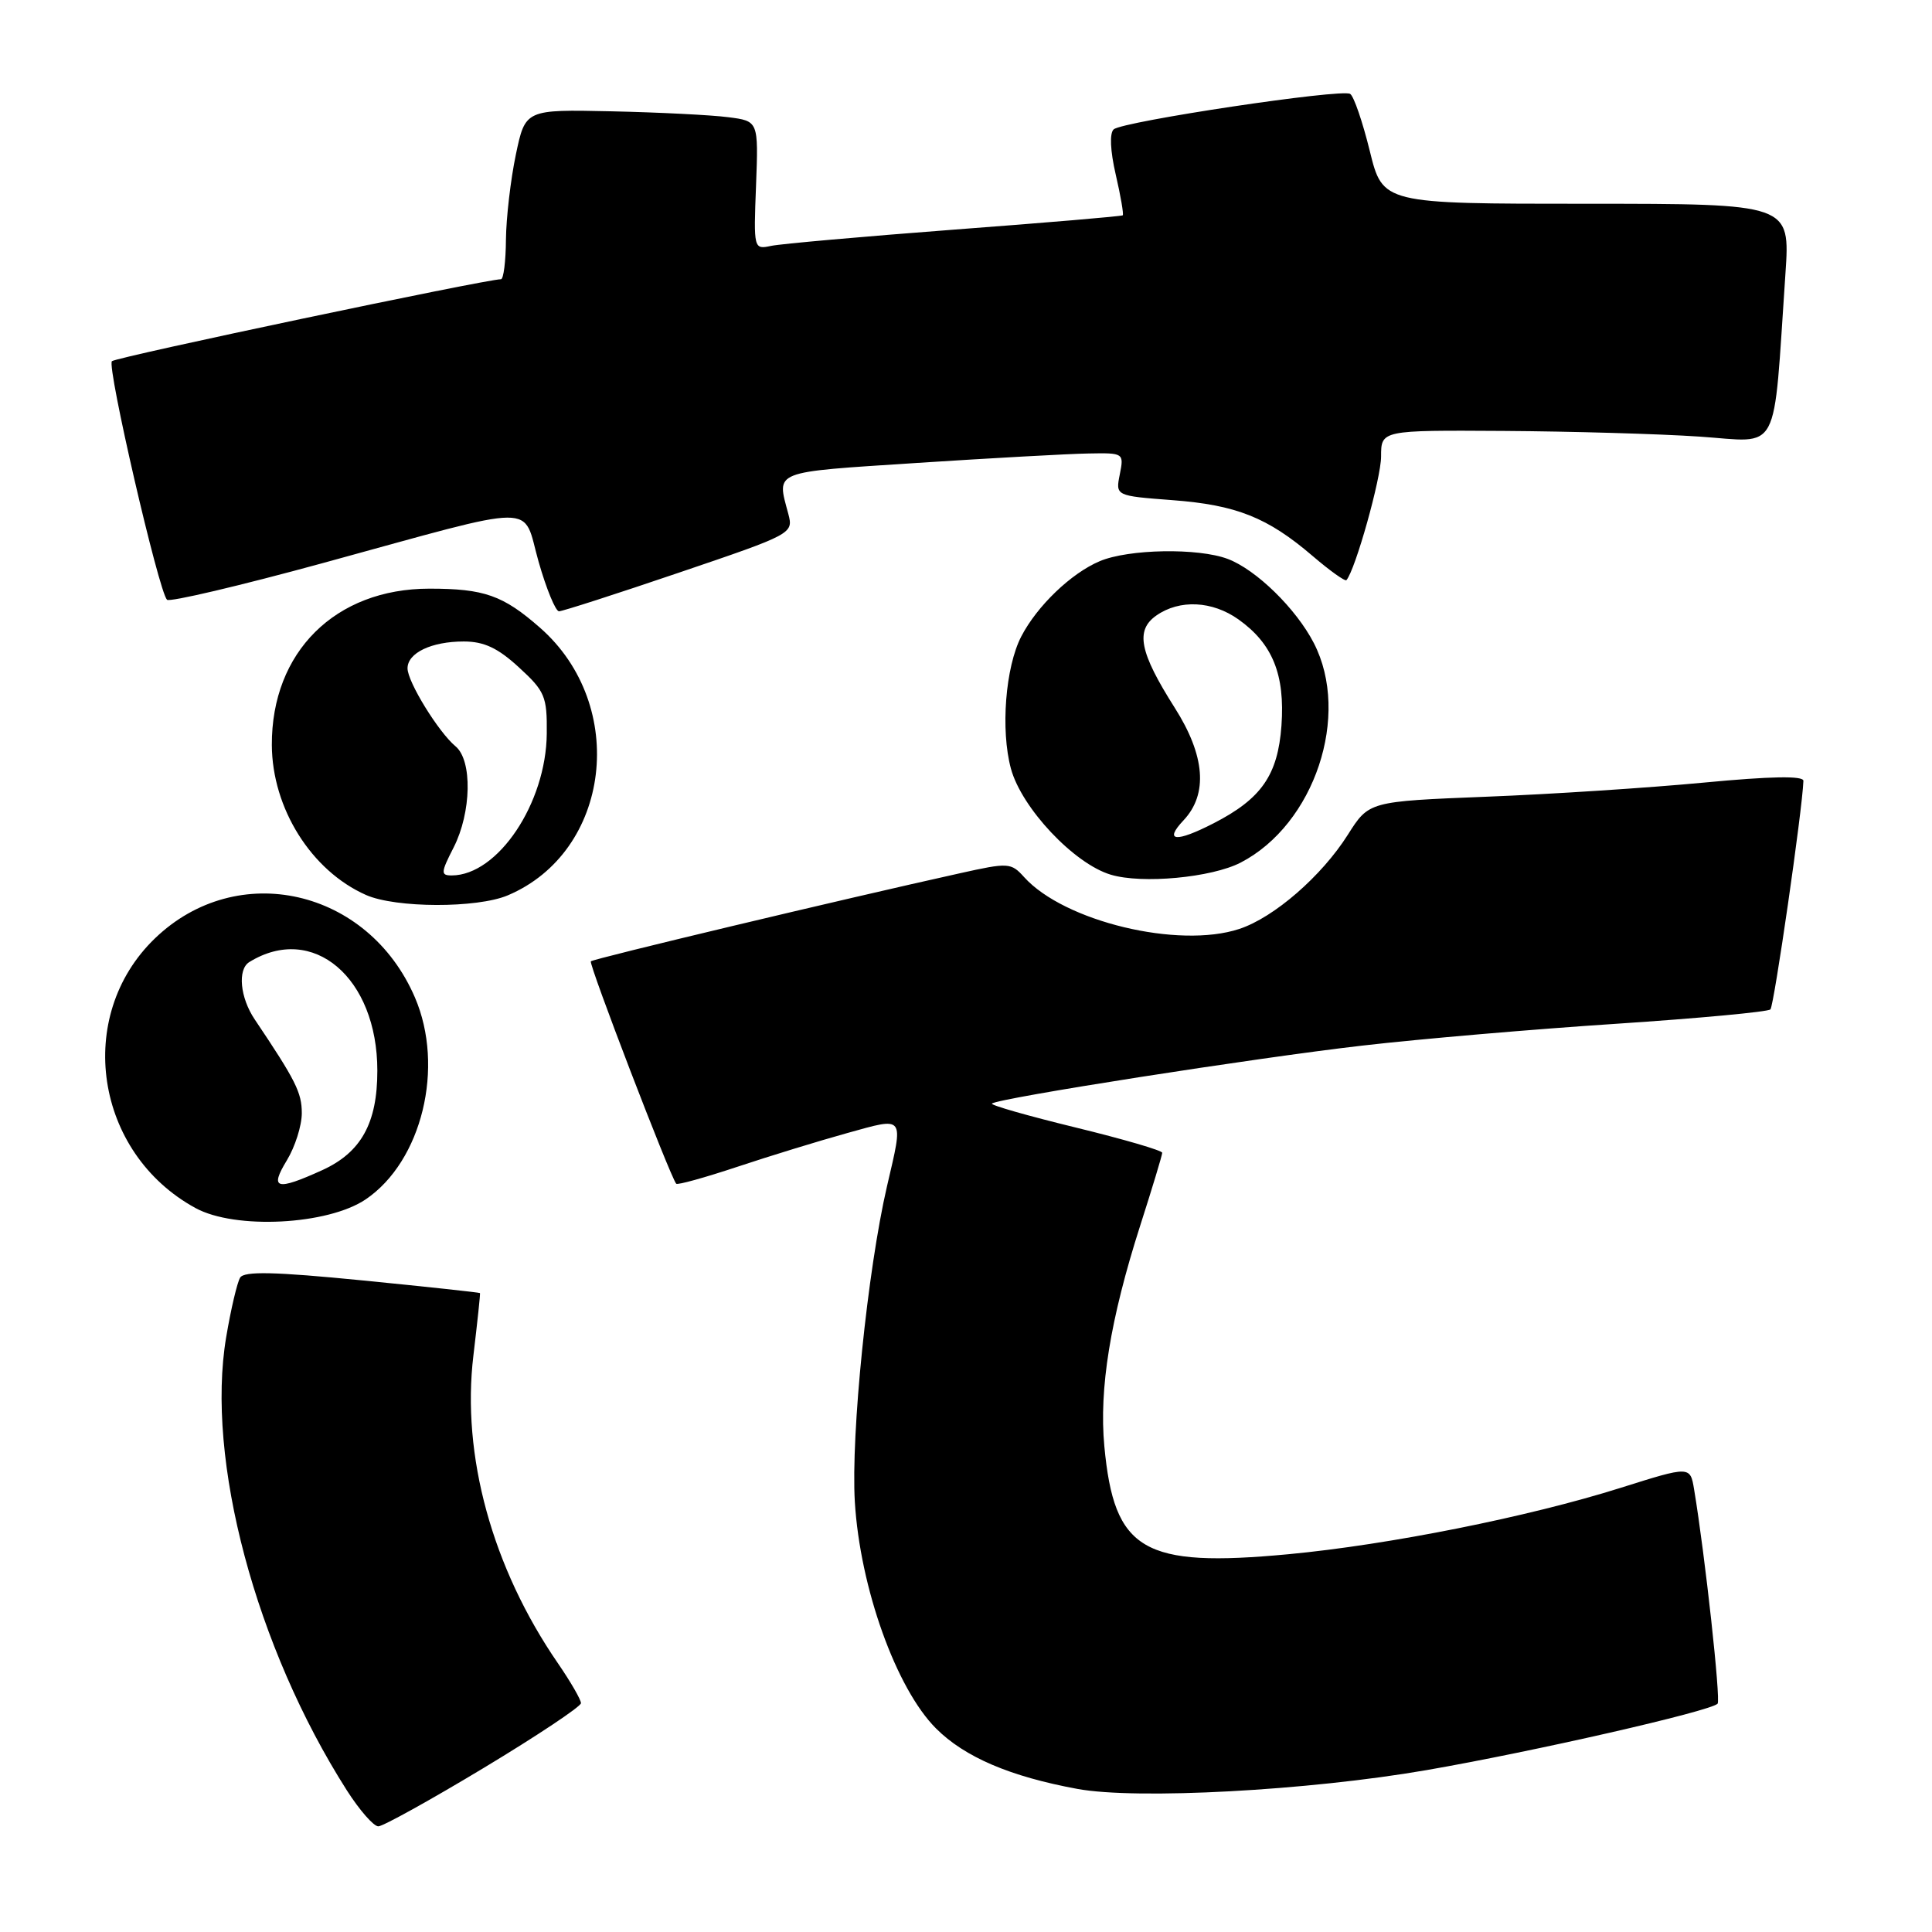 <?xml version="1.0" encoding="UTF-8" standalone="no"?>
<!DOCTYPE svg PUBLIC "-//W3C//DTD SVG 1.1//EN" "http://www.w3.org/Graphics/SVG/1.1/DTD/svg11.dtd" >
<svg xmlns="http://www.w3.org/2000/svg" xmlns:xlink="http://www.w3.org/1999/xlink" version="1.1" viewBox="0 0 256 256">
 <g >
 <path fill="currentColor"
d=" M 64.11 234.25 C 71.18 229.99 76.97 226.13 76.98 225.68 C 76.99 225.23 75.62 222.86 73.94 220.41 C 65.22 207.75 61.13 192.84 62.73 179.60 C 63.26 175.14 63.66 171.43 63.60 171.34 C 63.55 171.26 56.53 170.50 48.02 169.66 C 36.37 168.51 32.36 168.42 31.82 169.29 C 31.43 169.93 30.59 173.48 29.97 177.18 C 27.24 193.38 33.87 218.27 45.97 237.25 C 47.64 239.86 49.51 242.00 50.13 242.00 C 50.74 242.00 57.04 238.51 64.11 234.25 Z  M 189.02 234.55 C 203.21 232.09 226.57 226.76 227.59 225.75 C 228.03 225.30 225.93 206.08 224.48 197.37 C 223.96 194.24 223.96 194.24 214.73 197.15 C 202.52 201.00 184.04 204.69 170.75 205.94 C 151.45 207.75 147.63 205.51 146.33 191.63 C 145.62 184.01 147.12 174.79 151.06 162.47 C 152.68 157.42 154.00 153.05 154.00 152.75 C 154.00 152.44 148.84 150.94 142.53 149.40 C 136.22 147.86 131.23 146.44 131.44 146.23 C 132.13 145.53 166.45 140.16 180.50 138.55 C 188.20 137.66 203.38 136.36 214.24 135.65 C 225.10 134.93 234.25 134.08 234.59 133.75 C 235.07 133.26 238.83 107.29 238.96 103.47 C 238.99 102.78 234.68 102.85 225.75 103.70 C 218.46 104.39 205.50 105.24 196.94 105.57 C 181.39 106.19 181.39 106.19 178.60 110.60 C 175.13 116.09 168.81 121.58 164.21 123.09 C 156.17 125.75 141.00 122.10 135.70 116.22 C 133.97 114.30 133.62 114.28 127.20 115.71 C 111.65 119.15 78.64 127.03 78.29 127.38 C 77.97 127.70 88.74 155.76 89.60 156.85 C 89.75 157.05 93.39 156.04 97.69 154.61 C 101.98 153.18 108.54 151.17 112.25 150.14 C 119.97 148.00 119.74 147.69 117.53 157.19 C 114.95 168.34 112.74 190.04 113.27 199.00 C 113.96 210.38 118.74 223.74 124.03 229.03 C 127.83 232.83 133.85 235.40 142.76 237.04 C 150.64 238.49 173.36 237.26 189.02 234.55 Z  M 48.46 158.92 C 55.91 153.87 58.95 141.40 54.98 132.17 C 48.78 117.76 31.45 113.82 20.53 124.34 C 9.82 134.65 12.54 152.78 25.90 160.07 C 31.16 162.95 43.43 162.32 48.46 158.92 Z  M 67.28 118.64 C 80.95 112.86 83.29 93.48 71.56 83.18 C 66.66 78.88 64.16 78.00 56.90 78.00 C 44.42 78.00 35.97 86.40 36.02 98.72 C 36.06 107.11 41.25 115.38 48.50 118.59 C 52.43 120.33 63.21 120.36 67.28 118.64 Z  M 164.39 114.30 C 174.19 109.23 179.01 94.76 174.09 85.21 C 171.74 80.65 166.45 75.48 162.68 74.06 C 158.75 72.58 149.55 72.74 145.72 74.36 C 141.93 75.96 137.42 80.29 135.32 84.34 C 133.22 88.41 132.57 96.72 133.95 101.84 C 135.36 107.05 142.30 114.44 147.18 115.90 C 151.31 117.15 160.54 116.29 164.39 114.30 Z  M 90.02 75.86 C 104.99 70.78 105.14 70.70 104.46 68.11 C 102.91 62.29 102.12 62.61 121.50 61.34 C 131.40 60.70 141.63 60.13 144.22 60.09 C 148.90 60.00 148.94 60.03 148.38 62.85 C 147.81 65.70 147.81 65.70 155.33 66.27 C 163.82 66.91 167.95 68.55 173.94 73.68 C 176.23 75.64 178.24 77.07 178.41 76.87 C 179.60 75.49 183.00 63.35 183.00 60.50 C 183.00 57.00 183.00 57.00 199.25 57.10 C 208.19 57.16 219.85 57.49 225.17 57.85 C 236.05 58.58 234.91 60.74 236.58 36.25 C 237.21 27.00 237.21 27.00 210.21 27.00 C 183.22 27.00 183.22 27.00 181.50 19.99 C 180.55 16.14 179.39 12.74 178.90 12.44 C 177.76 11.73 148.78 16.08 147.57 17.14 C 147.01 17.64 147.11 19.97 147.84 23.13 C 148.50 25.97 148.91 28.40 148.77 28.53 C 148.62 28.66 138.60 29.51 126.50 30.42 C 114.40 31.34 103.45 32.31 102.18 32.58 C 99.87 33.07 99.85 33.02 100.18 24.56 C 100.50 16.04 100.50 16.04 96.50 15.53 C 94.30 15.24 87.35 14.89 81.06 14.75 C 69.61 14.50 69.61 14.50 68.35 20.50 C 67.66 23.80 67.07 28.86 67.04 31.75 C 67.02 34.64 66.72 37.00 66.38 37.00 C 64.40 37.00 15.38 47.32 14.83 47.86 C 14.13 48.53 21.03 78.38 22.13 79.47 C 22.47 79.81 31.77 77.62 42.78 74.61 C 72.04 66.60 69.14 66.62 71.37 74.44 C 72.40 78.05 73.62 81.00 74.07 81.00 C 74.52 81.00 81.70 78.69 90.02 75.86 Z  M 38.01 153.75 C 39.10 151.96 39.99 149.15 39.99 147.50 C 39.99 144.77 39.18 143.16 33.76 135.09 C 31.81 132.20 31.45 128.46 33.03 127.48 C 41.45 122.28 50.00 129.53 50.00 141.87 C 50.00 148.83 47.85 152.71 42.68 155.06 C 36.60 157.82 35.69 157.56 38.01 153.75 Z  M 60.11 112.29 C 62.47 107.65 62.61 100.75 60.36 98.89 C 58.10 97.01 54.00 90.35 54.00 88.56 C 54.00 86.51 57.17 85.00 61.45 85.00 C 64.13 85.00 65.97 85.86 68.76 88.43 C 72.20 91.58 72.50 92.27 72.45 97.19 C 72.37 106.44 65.97 115.98 59.86 116.00 C 58.38 116.00 58.40 115.63 60.11 112.29 Z  M 156.83 108.69 C 160.09 105.22 159.69 100.12 155.65 93.77 C 150.99 86.42 150.41 83.53 153.22 81.56 C 156.30 79.40 160.64 79.61 164.11 82.08 C 168.63 85.30 170.28 89.39 169.80 96.15 C 169.32 102.71 167.15 105.84 160.79 109.10 C 155.78 111.67 154.18 111.50 156.83 108.69 Z "/>
</g>
</svg>
